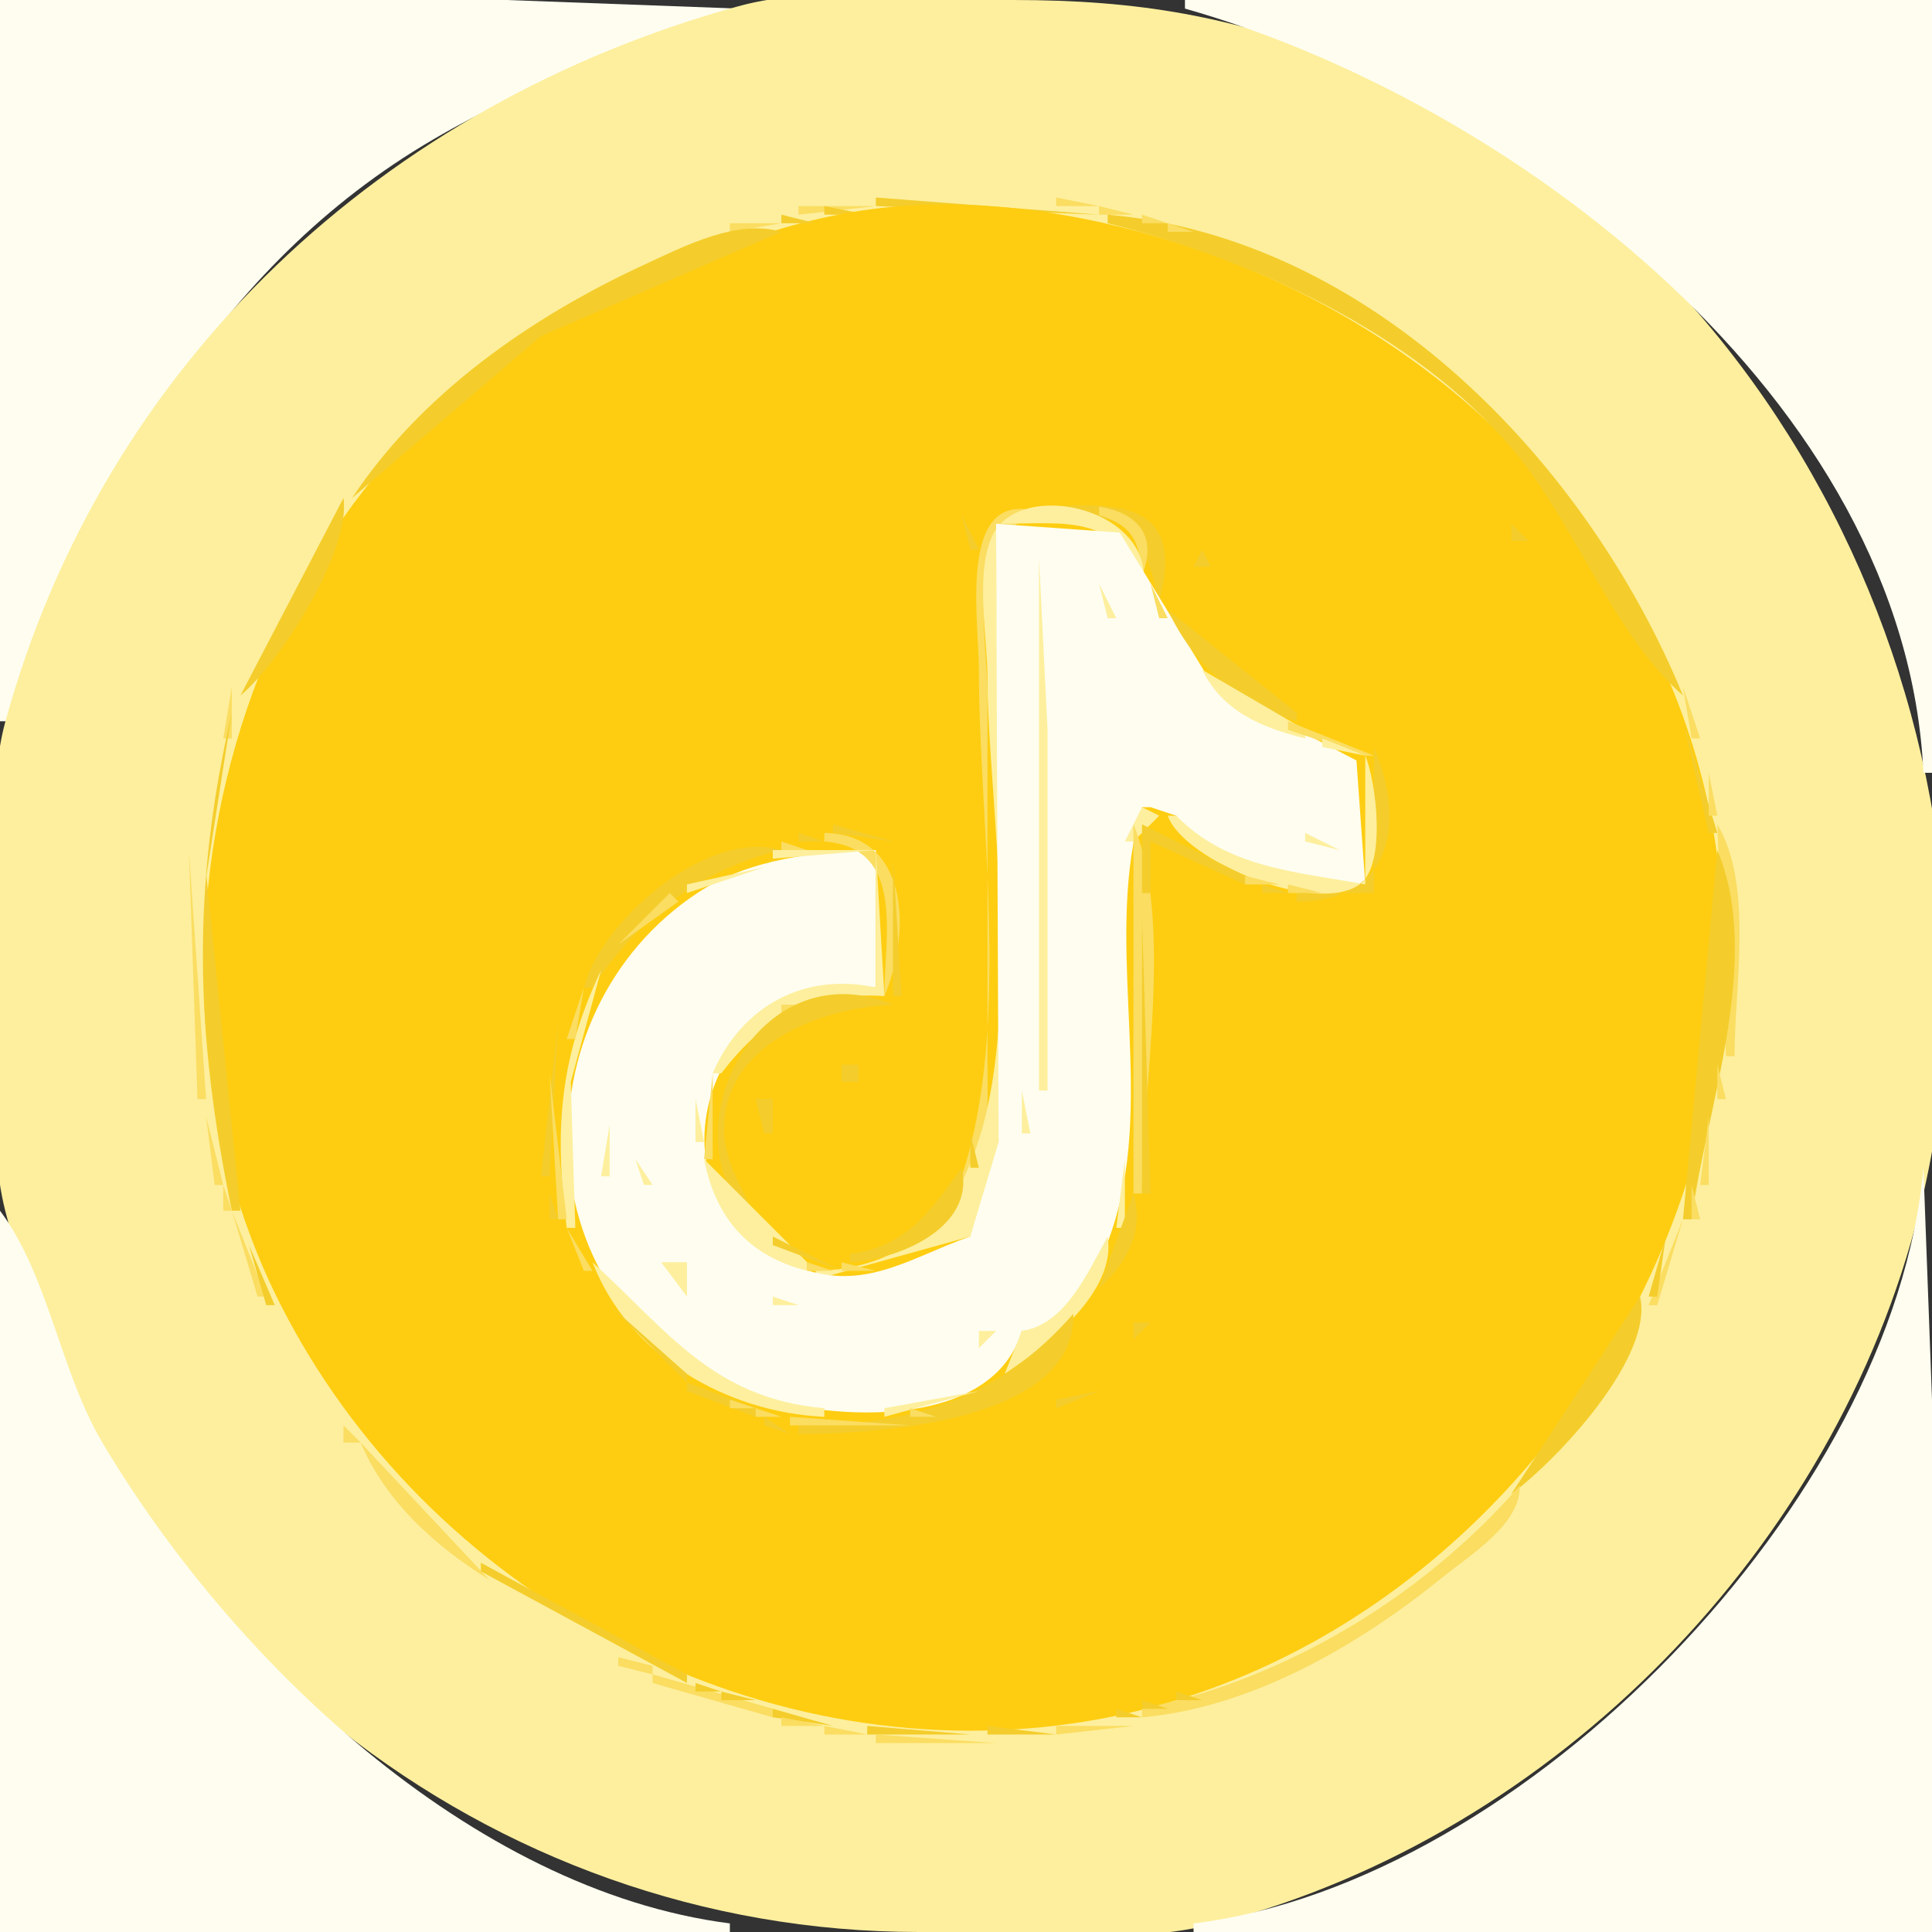 <?xml version="1.0" standalone="yes"?>
<svg xmlns="http://www.w3.org/2000/svg" width="225" height="225">
<rect width="100%" height="100%" fill="#333333" stroke="none"/>
<path style="fill:#fefdf0; stroke:none;" d="M0 0L0 84L1 84C11.104 57.772 24.199 32.104 49.285 16.934C61.035 9.828 73.302 5.861 86 1L59 0L0 0z"/>
<path style="fill:#feef9e; stroke:none;" d="M86 0.725C44.743 12.086 12.142 42.165 0.634 84C-1.694 92.463 0 103.257 0 112C0 121.142 -1.637 132.108 0.609 141C13.054 190.274 56.897 225 107 225C118.183 225 131.122 226.778 142 223.91C181.22 213.568 213.764 180.235 223.525 141C236.757 87.81 208.351 27.563 157 7.204C143.487 1.846 132.45 0 118 0C108.007 0 95.666 -1.937 86 0.725z"/>
<path style="fill:#fefdf0; stroke:none;" d="M138 0L138 1C175.996 11.786 221.98 46.419 224 90L225 90L225 0L138 0z"/>
<path style="fill:#fadd61; stroke:none;" d="M93 24L93 25L102 24L93 24z"/>
<path style="fill:#f4cd2c; stroke:none;" d="M102 23L102 24L128 25L102 23z"/>
<path style="fill:#fadd61; stroke:none;" d="M123 23L123 24L128 24L123 23z"/>
<path style="fill:#f4cd2c; stroke:none;" d="M96 24L96 25L101 25L96 24z"/>
<path style="fill:#fecd11; stroke:none;" d="M101 24.428C89.095 26.134 78.677 30.951 68 36.136C27.054 56.022 12.67 112.376 32.619 151.83C49.575 185.367 87.512 206.116 125 200.7C178.574 192.959 215.351 131.882 195.081 81C184.717 54.984 163.274 36.563 137 28.255C125.763 24.701 112.883 22.726 101 24.428z"/>
<path style="fill:#fadd61; stroke:none;" d="M128 24L128 25L132 25L128 24M85 26L85 27L91 26L85 26z"/>
<path style="fill:#f4cd2c; stroke:none;" d="M91 25L91 26L95 26L91 25M129 25L129 26C145.788 30.184 164.529 38.688 175.999 52.129C183.249 60.624 187.883 73.912 196 81C184.891 53.921 159.791 27.685 129 25z"/>
<path style="fill:#fadd61; stroke:none;" d="M133 25L133 26L136 26L133 25z"/>
<path style="fill:#f4cd2c; stroke:none;" d="M41 58L63 39.143L91 27C85.894 25.449 79.63 28.695 75 30.837C61.873 36.909 49.065 45.808 41 58z"/>
<path style="fill:#fadd61; stroke:none;" d="M136 26L136 27L139 27L136 26M82.667 27.333L83.333 27.667L82.667 27.333M140.667 27.333L141.333 27.667L140.667 27.333M79 28L80 29L79 28M77.667 29.333L78.333 29.667L77.667 29.333M145.667 29.333L146.333 29.667L145.667 29.333M74.667 30.333L75.333 30.667L74.667 30.333M147.667 30.333L148.333 30.667L147.667 30.333M73 31L74 32L73 31M150 31L151 32L150 31M70.667 32.333L71.333 32.667L70.667 32.333M152 32L153 33L152 32M69 33L70 34L69 33M154 33L155 34L154 33M67 34L68 35L67 34M156 34L157 35L156 34M65.667 35.333L66.333 35.667L65.667 35.333M158 35L159 36L158 35M63 36L64 37L63 36M159.667 36.333L160.333 36.667L159.667 36.333M62 37L63 38L62 37M161 37L162 38L161 37M60.667 38.333L61.333 38.667L60.667 38.333z"/>
<path style="fill:#f4cd2c; stroke:none;" d="M78 38L79 39L78 38z"/>
<path style="fill:#fadd61; stroke:none;" d="M162.667 38.333L163.333 38.667L162.667 38.333M59 39L60 40L59 39M164 39L165 40L164 39M58 40L59 41L58 40M165 40L166 41L165 40M56.667 41.333L57.333 41.667L56.667 41.333M166 41L167 42L166 41M55 42L56 43L55 42M167 42L168 43L167 42M54 43L55 44L54 43M169 43L170 44L169 43M53 44L54 45L53 44M170 44L171 45L170 44M171 45L172 46L171 45M50.667 46.333L51.333 46.667L50.667 46.333M172.667 46.333L173.333 46.667L172.667 46.333M49 47L50 48L49 47M174 47L175 48L174 47M48 48L49 49L48 48M175 48L176 49L175 48M47 49L48 50L47 49M176 49L177 50L176 49M46 50L47 51L46 50M177 50L178 51L177 50M45 51L46 52L45 51M44.333 52.667L44.667 53.333L44.333 52.667M178 52L179 53L178 52M179 53L180 54L179 53M43 54L44 55L43 54M180 54L181 55L180 54M42 55L43 56L42 55M181 55L182 56L181 55M41 56L42 57L41 56M182 56L183 57L182 56z"/>
<path style="fill:#f4cd2c; stroke:none;" d="M122 59L122 60C131.331 59.815 132.801 60.898 135 70C138.048 58.651 130.552 58.48 122 59M40 58L28 81C32.636 77.18 40.894 64.119 40 58z"/>
<path style="fill:#fadd61; stroke:none;" d="M183 58L184 59L183 58M39 59L40 60L39 59M109 144C115.693 138.414 115 131.015 115 123L115 81C115 73.504 111.928 60.768 122 60C111.269 55.63 114 71.927 114 78C114 98.403 118.955 125.845 109 144M128 59L128 60C131.882 61.178 132.699 63.048 133 67C134.831 62.46 132.559 59.727 128 59M184 59L185 60L184 59M38 60L39 61L38 60z"/>
<path style="fill:#f4cd2c; stroke:none;" d="M112 60L113 64L114 64L112 60z"/>
<path style="fill:#feef9e; stroke:none;" d="M95 148L95 149L113 144L116.556 134L116 61C124.466 61 130.46 59.642 133 69C135.292 59.415 118.969 55.478 115.603 62.318C113.514 66.564 115 74.347 115 79C115 99.281 124.842 147.381 95 148z"/>
<path style="fill:#fadd61; stroke:none;" d="M185.333 60.667L185.667 61.333L185.333 60.667z"/>
<path style="fill:#fefdf0; stroke:none;" d="M116 61L116.301 133L113 144C106.443 146.269 101.177 150.171 94 147.945C73.398 141.557 81.584 112.722 102 115L102 99C95.028 99.144 87.244 100.031 81.285 103.954C59.933 118.012 60.817 152.328 86.001 161.934C95.118 165.412 115.397 167.143 119 155C125.24 154.697 128.752 146.423 130.171 141C134.176 125.688 128.533 108.918 133 94L134 94L137 95C141.383 101.808 151.679 102.074 159 103L157.972 88.564L141.289 79.87L130.412 62.028L116 61z"/>
<path style="fill:#f4cd2c; stroke:none;" d="M176 61L176 63L178 63L176 61z"/>
<path style="fill:#fadd61; stroke:none;" d="M37 62L38 63L37 62M186 62L187 63L186 62M36 63L37 64L36 63M187 63L188 64L187 63z"/>
<path style="fill:#f4cd2c; stroke:none;" d="M140 64L139 66L141 66L140 64z"/>
<path style="fill:#fadd61; stroke:none;" d="M35 65L36 66L35 65z"/>
<path style="fill:#feef9e; stroke:none;" d="M121 65L121 127L122 127L122 85L121 65z"/>
<path style="fill:#fadd61; stroke:none;" d="M188 65L189 66L188 65M34 67L35 68L34 67M189 67L190 68L189 67M33 68L34 69L33 68z"/>
<path style="fill:#feef9e; stroke:none;" d="M128 68L129 72L130 72L128 68z"/>
<path style="fill:#fadd61; stroke:none;" d="M134 68L135 72L136 72L134 68M190 68L192 71L190 68M32.333 69.667L32.667 70.333L32.333 69.667z"/>
<path style="fill:#feef9e; stroke:none;" d="M134 70L135 71L134 70z"/>
<path style="fill:#f4cd2c; stroke:none;" d="M136 71C138.961 77.459 144.193 81.997 151 84L151 83L136 71z"/>
<path style="fill:#fadd61; stroke:none;" d="M31 72L32 73L31 72z"/>
<path style="fill:#feef9e; stroke:none;" d="M135 72L136 73L135 72z"/>
<path style="fill:#fadd61; stroke:none;" d="M192 72L193 73L192 72M136 73L141 78L136 73M30 74L31 75L30 74z"/>
<path style="fill:#feef9e; stroke:none;" d="M136 74L137 75L136 74z"/>
<path style="fill:#fadd61; stroke:none;" d="M193.333 74.667L193.667 75.333L193.333 74.667z"/>
<path style="fill:#feef9e; stroke:none;" d="M137 75L138 76L137 75z"/>
<path style="fill:#fadd61; stroke:none;" d="M29 76L30 77L29 76z"/>
<path style="fill:#feef9e; stroke:none;" d="M138 76L139 77L138 76z"/>
<path style="fill:#fadd61; stroke:none;" d="M194.333 76.667L194.667 77.333L194.333 76.667z"/>
<path style="fill:#feef9e; stroke:none;" d="M139 77L140 78L139 77z"/>
<path style="fill:#fadd61; stroke:none;" d="M28 78L29 79L28 78z"/>
<path style="fill:#feef9e; stroke:none;" d="M140 78C142.425 82.865 146.887 84.722 152 86L152 85L140 78z"/>
<path style="fill:#fadd61; stroke:none;" d="M195.333 78.667L195.667 79.333L195.333 78.667M141 79L142 80L141 79M27 80L26 86L27 86L27 80M143 80L144 81L143 80M196 80L197 86L198 86L196 80M144 81L145 82L144 81z"/>
<path style="fill:#feef9e; stroke:none;" d="M138.333 82.667L138.667 83.333L138.333 82.667z"/>
<path style="fill:#fadd61; stroke:none;" d="M146 82L147 83L146 82z"/>
<path style="fill:#f4cd2c; stroke:none;" d="M27 83C22.265 103.469 22.746 120.388 27 141L28 141L24.039 102L27 83z"/>
<path style="fill:#fadd61; stroke:none;" d="M148 83L149 84L148 83M150 84L150 85L159 88L160 88L150 84z"/>
<path style="fill:#f4cd2c; stroke:none;" d="M152.667 84.333L153.333 84.667L152.667 84.333M196 84L199 97L200 97L196 84M159 85L160 86L159 85z"/>
<path style="fill:#feef9e; stroke:none;" d="M154 86L154 87L159 88L154 86M136 87L137 88L136 87z"/>
<path style="fill:#f4cd2c; stroke:none;" d="M160 87L160 104L151 104L151 105C161.511 104.992 164.031 96.606 160 87z"/>
<path style="fill:#fadd61; stroke:none;" d="M25 88L26 89L25 88z"/>
<path style="fill:#feef9e; stroke:none;" d="M159 88L159 103C151.038 101.517 142.966 101.134 137 95L136 95C137.811 100.221 153.386 106.707 158.386 102.961C161.477 100.646 160.26 91.003 159 88z"/>
<path style="fill:#fadd61; stroke:none;" d="M198.333 88.667L198.667 89.333L198.333 88.667M24.333 90.667L24.667 91.333L24.333 90.667M199 90L199 95L200 95L199 90z"/>
<path style="fill:#feef9e; stroke:none;" d="M130 92L131 93L130 92M133 94L131 98L132 98L135 95L133 94M128 95L129 96L128 95z"/>
<path style="fill:#f4cd2c; stroke:none;" d="M97 96L97 97L104 98L97 96z"/>
<path style="fill:#fadd61; stroke:none;" d="M132 96L132 139L133 139C133 126.781 136.71 107.226 132 96z"/>
<path style="fill:#f4cd2c; stroke:none;" d="M133 96L133 104L134 104L134 98L145 103L145 102L133 96z"/>
<path style="fill:#fadd61; stroke:none;" d="M134.667 96.333L135.333 96.667L134.667 96.333M200 96L201 123L202 123C202 114.976 204.228 103.059 200 96z"/>
<path style="fill:#f4cd2c; stroke:none;" d="M93 97L93 98L96 98L93 97z"/>
<path style="fill:#fadd61; stroke:none;" d="M96 97L96 98C105.434 98.72 103 108.846 103 116C106.254 108.244 105.686 97.115 96 97z"/>
<path style="fill:#feef9e; stroke:none;" d="M152 97L152 98L156 99L152 97z"/>
<path style="fill:#f4cd2c; stroke:none;" d="M68 115L69 115C74.39 106.917 81.421 101.276 91 99C82.412 96.468 70.069 107.126 68 115z"/>
<path style="fill:#fadd61; stroke:none;" d="M91 98L91 99L94 99L91 98z"/>
<path style="fill:#feef9e; stroke:none;" d="M90 99L90 100L102 99L90 99z"/>
<path style="fill:#fadd61; stroke:none;" d="M137 98L138 99L137 98M159 98L160 99L159 98M22 99L23 128L24 128L22 99M88.667 99.333L89.333 99.667L88.667 99.333z"/>
<path style="fill:#feef9e; stroke:none;" d="M102 99L102 115C93.635 113.188 86.332 117.196 83 125L84 125C89.211 118.222 94.459 115.499 103 116L102 99z"/>
<path style="fill:#fadd61; stroke:none;" d="M139.667 99.333L140.333 99.667L139.667 99.333z"/>
<path style="fill:#f4cd2c; stroke:none;" d="M200 99L196 142L197 142C198.667 129.09 205.359 111.77 200 99z"/>
<path style="fill:#fadd61; stroke:none;" d="M85 100L86 101L85 100z"/>
<path style="fill:#feef9e; stroke:none;" d="M80 103L80 104L89 101L80 103z"/>
<path style="fill:#f4cd2c; stroke:none;" d="M104 100L104 116L105 116L104 100z"/>
<path style="fill:#fadd61; stroke:none;" d="M141 100L142 101L141 100M83 101L84 102L83 101M143.667 101.333L144.333 101.667L143.667 101.333M81 102L82 103L81 102z"/>
<path style="fill:#feef9e; stroke:none;" d="M128.333 102.667L128.667 103.333L128.333 102.667M131.333 102.667L131.667 103.333L131.333 102.667z"/>
<path style="fill:#fadd61; stroke:none;" d="M145 102L145 103L149 103L145 102z"/>
<path style="fill:#f4cd2c; stroke:none;" d="M147 103L147 104L150 104L147 103z"/>
<path style="fill:#fadd61; stroke:none;" d="M150 103L150 104L154 104L150 103M159 103L160 104L159 103M78 104L72 110L79 105L78 104z"/>
<path style="fill:#feef9e; stroke:none;" d="M79 104L72 112L79 104M97 105L98 106L97 105z"/>
<path style="fill:#f4cd2c; stroke:none;" d="M138 105L139 106L138 105M133 107L133 139L134 139L133 107z"/>
<path style="fill:#feef9e; stroke:none;" d="M79 111L80 112L79 111z"/>
<path style="fill:#fadd61; stroke:none;" d="M70 112L69 114L70 112z"/>
<path style="fill:#feef9e; stroke:none;" d="M71 112L72 113L71 112M70 113C65.085 123.384 64.574 131.718 66 143L67 143L66.468 126L70 113z"/>
<path style="fill:#fadd61; stroke:none;" d="M68 115L66 121L67 121L68 115M99.667 115.333L100.333 115.667L99.667 115.333z"/>
<path style="fill:#f4cd2c; stroke:none;" d="M67 116L68 117L67 116z"/>
<path style="fill:#fadd61; stroke:none;" d="M91 117L91 118L95 117L91 117z"/>
<path style="fill:#f4cd2c; stroke:none;" d="M89 144C87.587 140.169 84.496 136.143 84.343 132C83.959 121.609 95.571 117.386 104 117C87.771 110.232 76.361 133.164 89 144z"/>
<path style="fill:#fadd61; stroke:none;" d="M96 116L97 117L96 116z"/>
<path style="fill:#feef9e; stroke:none;" d="M71 117L72 118L71 117z"/>
<path style="fill:#f4cd2c; stroke:none;" d="M66 118L67 119L66 118z"/>
<path style="fill:#fadd61; stroke:none;" d="M89 118L90 119L89 118z"/>
<path style="fill:#f4cd2c; stroke:none;" d="M65 119L63 137L64 137L65 119z"/>
<path style="fill:#fadd61; stroke:none;" d="M88 119L89 120L88 119M87 120L88 121L87 120M86 121L87 122L86 121M65.333 122.667L65.667 123.333L65.333 122.667M85 122L86 123L85 122M84 124L85 125L84 124z"/>
<path style="fill:#f4cd2c; stroke:none;" d="M98 124L98 126L100 126L100 124L98 124z"/>
<path style="fill:#fadd61; stroke:none;" d="M200 124L200 128L201 128L200 124M64 125L65 142L66 142L64 125z"/>
<path style="fill:#feef9e; stroke:none;" d="M76.333 125.667L76.667 126.333L76.333 125.667z"/>
<path style="fill:#fadd61; stroke:none;" d="M83 125L82 135L83 135L83 125z"/>
<path style="fill:#feef9e; stroke:none;" d="M82.333 126.667L82.667 127.333L82.333 126.667z"/>
<path style="fill:#f4cd2c; stroke:none;" d="M86.667 127.333L87.333 127.667L86.667 127.333z"/>
<path style="fill:#feef9e; stroke:none;" d="M119 127L119 132L120 132L119 127M81 128L81 133L82 133L81 128z"/>
<path style="fill:#f4cd2c; stroke:none;" d="M88 128L89 132L90 132L90 128L88 128z"/>
<path style="fill:#fadd61; stroke:none;" d="M24 130L25 138L26 138L24 130M199 130L198 138L199 138L199 130z"/>
<path style="fill:#feef9e; stroke:none;" d="M71 131L70 137L71 137L71 131z"/>
<path style="fill:#f4cd2c; stroke:none;" d="M113 132L113 136L114 136L113 132z"/>
<path style="fill:#feef9e; stroke:none;" d="M74 135L75 138L76 138L74 135M82 135C83.328 141.888 87.205 146.278 94 148L94 147L82 135M131 135L130 143L131 143L131 135z"/>
<path style="fill:#fadd61; stroke:none;" d="M83 136L84 137L83 136z"/>
<path style="fill:#f4cd2c; stroke:none;" d="M112 136C108.388 141.02 105.487 145.277 99 146L99 147C104.646 146.695 113.608 142.991 112 136z"/>
<path style="fill:#fefdf0; stroke:none;" d="M224 136C220.628 174.666 177.602 219.271 139 224L139 225L225 225L225 163L224 136z"/>
<path style="fill:#fadd61; stroke:none;" d="M26 138L26 141L27 141L26 138M84.333 138.667L84.667 139.333L84.333 138.667M197 138L197 142L198 142L197 138z"/>
<path style="fill:#f4cd2c; stroke:none;" d="M64 139L64 142L65 142L64 139M132 139L128 150C131.222 147.167 133.305 143.299 132 139z"/>
<path style="fill:#fadd61; stroke:none;" d="M85 140L86 141L85 140z"/>
<path style="fill:#feef9e; stroke:none;" d="M119 140L120 141L119 140z"/>
<path style="fill:#fadd61; stroke:none;" d="M131.333 140.667L131.667 141.333L131.333 140.667z"/>
<path style="fill:#fefdf0; stroke:none;" d="M0 141L0 225L85 225L85 224C54.725 220.124 26.696 192.942 11.922 168C6.977 159.651 5.665 148.573 0 141z"/>
<path style="fill:#fadd61; stroke:none;" d="M27 141L30 151L31 151L27 141z"/>
<path style="fill:#feef9e; stroke:none;" d="M80 141L81 142L80 141M124.333 141.667L124.667 142.333L124.333 141.667z"/>
<path style="fill:#f4cd2c; stroke:none;" d="M65.333 142.667L65.667 143.333L65.333 142.667z"/>
<path style="fill:#fadd61; stroke:none;" d="M86 142L87 143L86 142M196 142L192 152L193 152L196 142z"/>
<path style="fill:#f4cd2c; stroke:none;" d="M28 143L29 144L28 143z"/>
<path style="fill:#fadd61; stroke:none;" d="M66 143L68 148L69 148L66 143M130.333 143.667L130.667 144.333L130.333 143.667z"/>
<path style="fill:#f4cd2c; stroke:none;" d="M195 143L196 144L195 143z"/>
<path style="fill:#feef9e; stroke:none;" d="M67 144L68 145L67 144z"/>
<path style="fill:#fadd61; stroke:none;" d="M89 144L91 146L89 144z"/>
<path style="fill:#f4cd2c; stroke:none;" d="M90 144L90 145L98 148L90 144z"/>
<path style="fill:#fadd61; stroke:none;" d="M107 144L108 145L107 144z"/>
<path style="fill:#feef9e; stroke:none;" d="M119 146L122 144L119 146M129 144C126.717 148.114 124.075 154.278 119 155L117 160C121.855 156.762 130.064 150.546 129 144z"/>
<path style="fill:#f4cd2c; stroke:none;" d="M194 144L192 151L193 151L194 144M29 145L31 152L32 152L29 145M66.333 145.667L66.667 146.333L66.333 145.667z"/>
<path style="fill:#feef9e; stroke:none;" d="M68.333 145.667L68.667 146.333L68.333 145.667z"/>
<path style="fill:#fadd61; stroke:none;" d="M106 145L107 146L106 145M92.667 146.333L93.333 146.667L92.667 146.333M104.667 146.333L105.333 146.667L104.667 146.333M129 146L130 147L129 146z"/>
<path style="fill:#f4cd2c; stroke:none;" d="M67 147L70 151L67 147z"/>
<path style="fill:#feef9e; stroke:none;" d="M69 147C73.237 157.937 84.594 164.479 96 165L96 164C83.068 162.871 77.788 155.025 69 147M77 147L80 151L80 147L77 147z"/>
<path style="fill:#fadd61; stroke:none;" d="M94 147L94 148L97 148L94 147M98 147L98 148L102 148L98 147z"/>
<path style="fill:#feef9e; stroke:none;" d="M123 148L124 149L123 148z"/>
<path style="fill:#fadd61; stroke:none;" d="M128 148L129 149L128 148M69 149L70 150L69 149z"/>
<path style="fill:#feef9e; stroke:none;" d="M110.667 149.333L111.333 149.667L110.667 149.333z"/>
<path style="fill:#fadd61; stroke:none;" d="M70.333 150.667L70.667 151.333L70.333 150.667M127 150L124 154L127 150z"/>
<path style="fill:#feef9e; stroke:none;" d="M90 151L90 152L93 152L90 151z"/>
<path style="fill:#f4cd2c; stroke:none;" d="M127 151L128 152L127 151M191 151L176 174C181.291 170.103 192.632 158.071 191 151M32 152L43 168L32 152M71 152L80 161L80 160L71 152z"/>
<path style="fill:#feef9e; stroke:none;" d="M115 152L116 153L115 152z"/>
<path style="fill:#f4cd2c; stroke:none;" d="M126 152L127 153L126 152z"/>
<path style="fill:#fadd61; stroke:none;" d="M72 153L73 154L72 153z"/>
<path style="fill:#f4cd2c; stroke:none;" d="M125 153C116.139 163.128 105.965 166 93 166L93 167C101.492 167 125.331 165.818 125 153z"/>
<path style="fill:#fadd61; stroke:none;" d="M32 154L34 157L32 154M73 154L74 155L73 154z"/>
<path style="fill:#f4cd2c; stroke:none;" d="M132 154L132 156L134 154L132 154z"/>
<path style="fill:#fadd61; stroke:none;" d="M191 154L192 155L191 154M74 155L75 156L74 155z"/>
<path style="fill:#feef9e; stroke:none;" d="M114 155L114 157L116 155L114 155z"/>
<path style="fill:#fadd61; stroke:none;" d="M123 155L124 156L123 155M190.333 155.667L190.667 156.333L190.333 155.667M75 156L76 157L75 156z"/>
<path style="fill:#feef9e; stroke:none;" d="M110.333 156.667L110.667 157.333L110.333 156.667z"/>
<path style="fill:#fadd61; stroke:none;" d="M121 156L122 157L121 156M34 157L36 160L34 157M76 157L77 158L76 157M120 157L121 158L120 157M189 157L188 160L189 157M77 158L78 159L77 158M119 158L120 159L119 158M78 159L79 160L78 159M118 159L119 160L118 159M36.333 160.667L36.667 161.333L36.333 160.667z"/>
<path style="fill:#f4cd2c; stroke:none;" d="M43 160L44 161L43 160z"/>
<path style="fill:#feef9e; stroke:none;" d="M115 160L116 161L115 160z"/>
<path style="fill:#fadd61; stroke:none;" d="M116 160L117 161L116 160M187.333 160.667L187.667 161.333L187.333 160.667z"/>
<path style="fill:#f4cd2c; stroke:none;" d="M80 161L80 162L88 165L88 164L80 161z"/>
<path style="fill:#fadd61; stroke:none;" d="M82 161L83 162L82 161z"/>
<path style="fill:#feef9e; stroke:none;" d="M103 164L103 165L114 162L103 164z"/>
<path style="fill:#fadd61; stroke:none;" d="M114.667 161.333L115.333 161.667L114.667 161.333M37 162L38 163L37 162M84 162L85 163L84 162M112.667 162.333L113.333 162.667L112.667 162.333z"/>
<path style="fill:#f4cd2c; stroke:none;" d="M123 163L123 164L128 162L123 163z"/>
<path style="fill:#fadd61; stroke:none;" d="M186 162L187 163L186 162M38.333 163.667L38.667 164.333L38.333 163.667M85 163L85 164L88 164L85 163M110.667 163.333L111.333 163.667L110.667 163.333M185 163L184 166L185 163M88 164L88 165L91 165L88 164M106 164L106 165L109 165L106 164M39 165L40 166L39 165z"/>
<path style="fill:#f4cd2c; stroke:none;" d="M81 165L82 166L81 165M89 165L89 166L92 167L89 165z"/>
<path style="fill:#fadd61; stroke:none;" d="M92 165L92 166L106 166L92 165M40 166L40 168L42 168L40 166M183 166L184 167L183 166M182 167L183 168L182 167M42 168C44.937 174.936 50.704 180.062 57 184L42 168M181.333 168.667L181.667 169.333L181.333 168.667z"/>
<path style="fill:#f4cd2c; stroke:none;" d="M43 169L48 174L43 169z"/>
<path style="fill:#fadd61; stroke:none;" d="M180 170L181 171L180 170M179 171L180 172L179 171M178 172L179 173L178 172M177 173C165.713 185.942 149.854 195.512 133 199L133 200C145.72 198.891 158.263 191.597 168 183.69C171.286 181.021 177.097 177.529 177 173z"/>
<path style="fill:#f4cd2c; stroke:none;" d="M48.667 175.333L49.333 175.667L48.667 175.333M175 175L176 176L175 175M50 176L53 179L50 176M170 180L174 176L170 180M53 179L54 180L53 179M54 180L55 181L54 180M169 180L170 181L169 180M55 181L56 182L55 181M168 181L169 182L168 181M56 182L56 183L80 196L80 195L56 182M165 184L168 182L165 184z"/>
<path style="fill:#fadd61; stroke:none;" d="M58 184L59 185L58 184z"/>
<path style="fill:#f4cd2c; stroke:none;" d="M162 186L165 184L162 186z"/>
<path style="fill:#fadd61; stroke:none;" d="M59 185L60 186L59 185M60.667 186.333L61.333 186.667L60.667 186.333z"/>
<path style="fill:#f4cd2c; stroke:none;" d="M154 191L162 186L154 191z"/>
<path style="fill:#fadd61; stroke:none;" d="M62 187L63 188L62 187M63.667 188.333L64.333 188.667L63.667 188.333M65 189L66 190L65 189M66.667 190.333L67.333 190.667L66.667 190.333M68 191L69 192L68 191z"/>
<path style="fill:#f4cd2c; stroke:none;" d="M152.667 191.333L153.333 191.667L152.667 191.333z"/>
<path style="fill:#fadd61; stroke:none;" d="M71 192L72 193L71 192z"/>
<path style="fill:#f4cd2c; stroke:none;" d="M146 195L152 193L146 195z"/>
<path style="fill:#fadd61; stroke:none;" d="M72 193L72 194L76 195L76 194L72 193M76 195L76 196L90 200L90 199L76 195z"/>
<path style="fill:#f4cd2c; stroke:none;" d="M144.667 195.333L145.333 195.667L144.667 195.333M81 196L81 197L84 197L81 196M142 196L143 197L142 196M84 197L84 198L88 198L84 197M137 197L137 198L140 198L137 197M88.667 198.333L89.333 198.667L88.667 198.333M133 198L133 199L136 199L133 198M90 199L90 200L97 201L90 199M130 199L130 200L133 200L130 199z"/>
<path style="fill:#fadd61; stroke:none;" d="M91 200L91 201L96 201L91 200z"/>
<path style="fill:#f4cd2c; stroke:none;" d="M126.667 200.333L127.333 200.667L126.667 200.333z"/>
<path style="fill:#fadd61; stroke:none;" d="M123 201L123 202L132 201L123 201M96 201L96 202L101 202L96 201z"/>
<path style="fill:#f4cd2c; stroke:none;" d="M101 201L101 202L113 202L101 201M115 201L115 202L123 202L115 201z"/>
<path style="fill:#fadd61; stroke:none;" d="M102 202L102 203L116 203L102 202z"/>
</svg>
